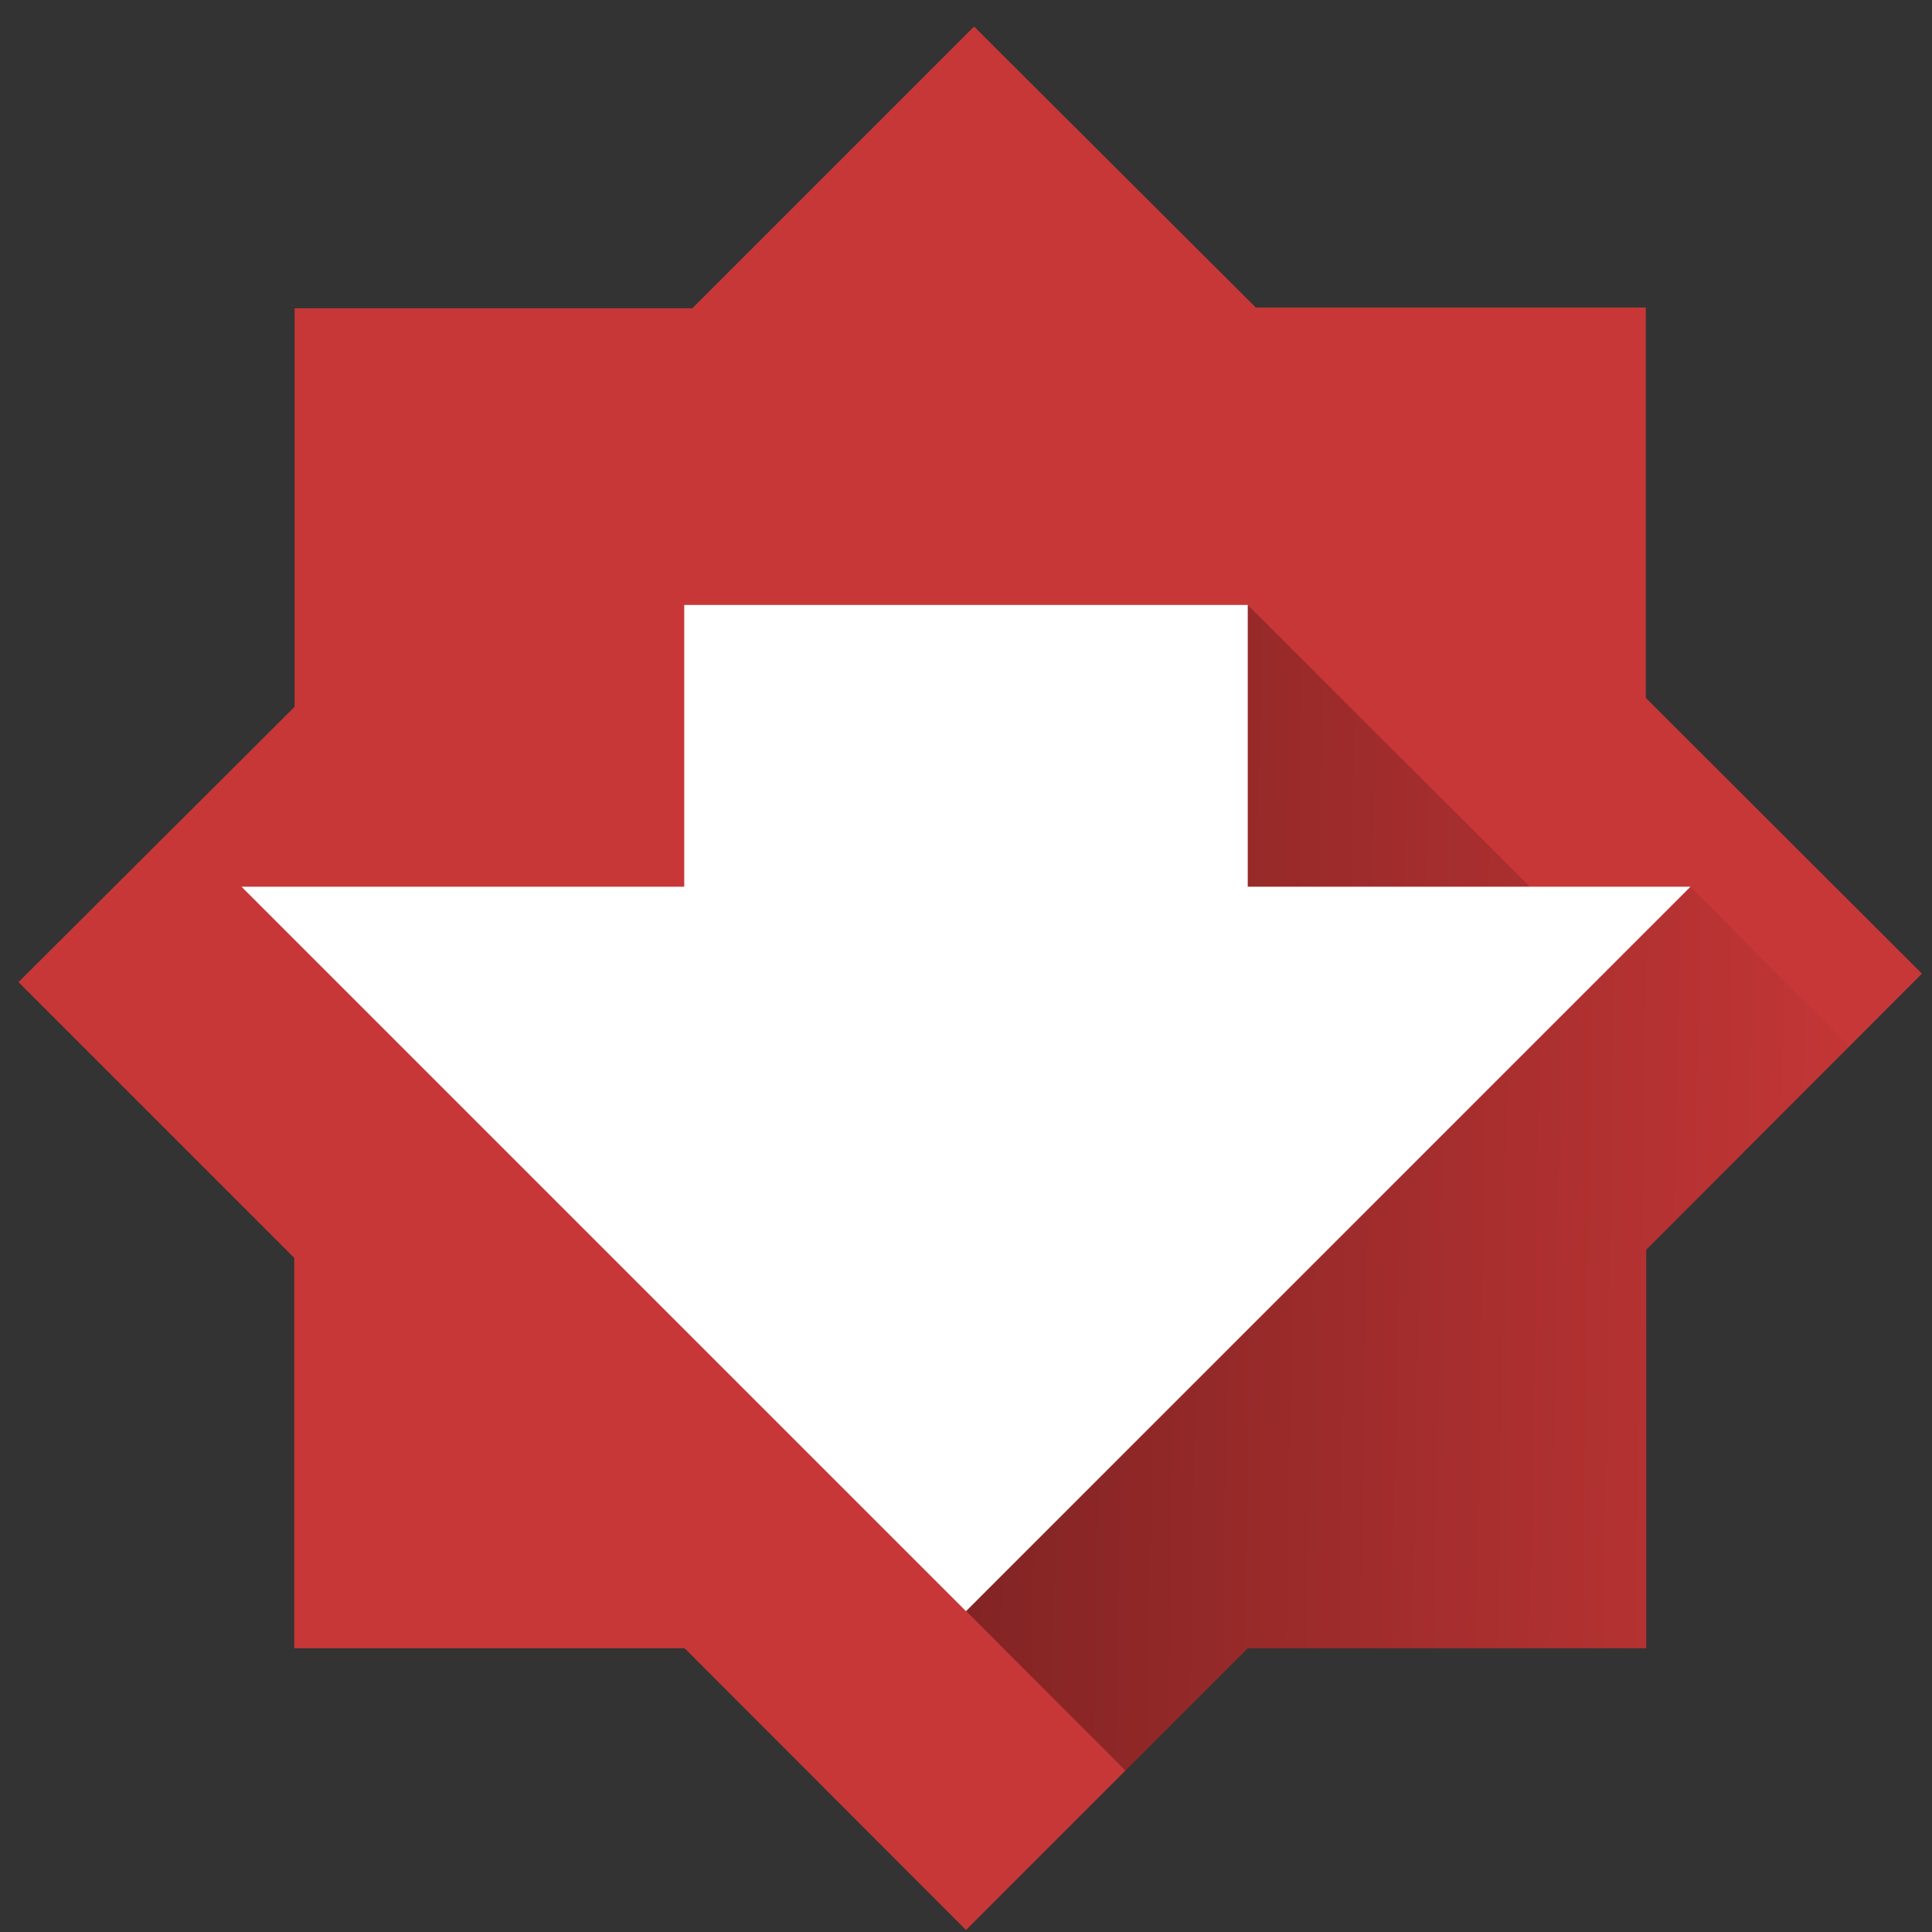 <?xml version="1.0" encoding="UTF-8" standalone="no"?>
<svg
   xmlns:dc="http://purl.org/dc/elements/1.1/"
   xmlns:cc="http://creativecommons.org/ns#"
   xmlns:rdf="http://www.w3.org/1999/02/22-rdf-syntax-ns#"
   xmlns:svg="http://www.w3.org/2000/svg"
   xmlns="http://www.w3.org/2000/svg"
   xmlns:xlink="http://www.w3.org/1999/xlink"
   xmlns:sodipodi="http://sodipodi.sourceforge.net/DTD/sodipodi-0.dtd"
   xmlns:inkscape="http://www.inkscape.org/namespaces/inkscape"
   height="48"
   width="48"
   version="1.1"
   id="svg16"
   sodipodi:docname="software-update-urgent.svg"
   inkscape:version="0.92.4 (5da689c313, 2019-01-14)">
  <rect width="100%" height="100%" fill="#333333" stroke="none"/>
  <sodipodi:namedview
     pagecolor="#ffffff"
     bordercolor="#666666"
     borderopacity="1"
     objecttolerance="10"
     gridtolerance="10"
     guidetolerance="10"
     inkscape:pageopacity="0"
     inkscape:pageshadow="2"
     inkscape:window-width="1112"
     inkscape:window-height="480"
     id="namedview18"
     showgrid="false"
     inkscape:zoom="4.9166667"
     inkscape:cx="2.1355932"
     inkscape:cy="24"
     inkscape:window-x="0"
     inkscape:window-y="25"
     inkscape:window-maximized="0"
     inkscape:current-layer="svg16" />
  <defs
     id="defs8">
    <linearGradient
       id="a">
      <stop
         offset="0"
         id="stop2" />
      <stop
         offset="1"
         stop-opacity=".02"
         id="stop4" />
    </linearGradient>
    <linearGradient
       xlink:href="#a"
       id="b"
       gradientUnits="userSpaceOnUse"
       x1="14.01"
       y1="30.04"
       x2="46.82"
       y2="30.59" />
  </defs>
  <path
     d="m 24.2,0.66 -7,7 H 7.32 v 9.9 l -6.86,6.84 6.85,6.85 v 9.7 h 9.7 l 6.99,7 7,-7 h 9.9 v -9.9 l 6.85,-6.86 -6.86,-6.85 V 7.64 H 31.2 Z"
     id="path10"
     inkscape:connector-curvature="0"
     style="fill:#c83737;paint-order:markers fill stroke" />
  <path
     d="M 27.96,43.99 31,40.95 h 9.9 v -9.9 L 45.95,26 42,22.03 38.81,22.83 31,15.03 21.05,37.07 Z"
     id="path12"
     style="opacity:0.5;fill:url(#b)"
     inkscape:connector-curvature="0" />
  <path
     d="m 17,15.03 h 14 v 7 h 11 l -18,18 -18,-18 h 11 z"
     id="path14"
     inkscape:connector-curvature="0"
     style="fill:#ffffff;paint-order:markers fill stroke" />
</svg>
